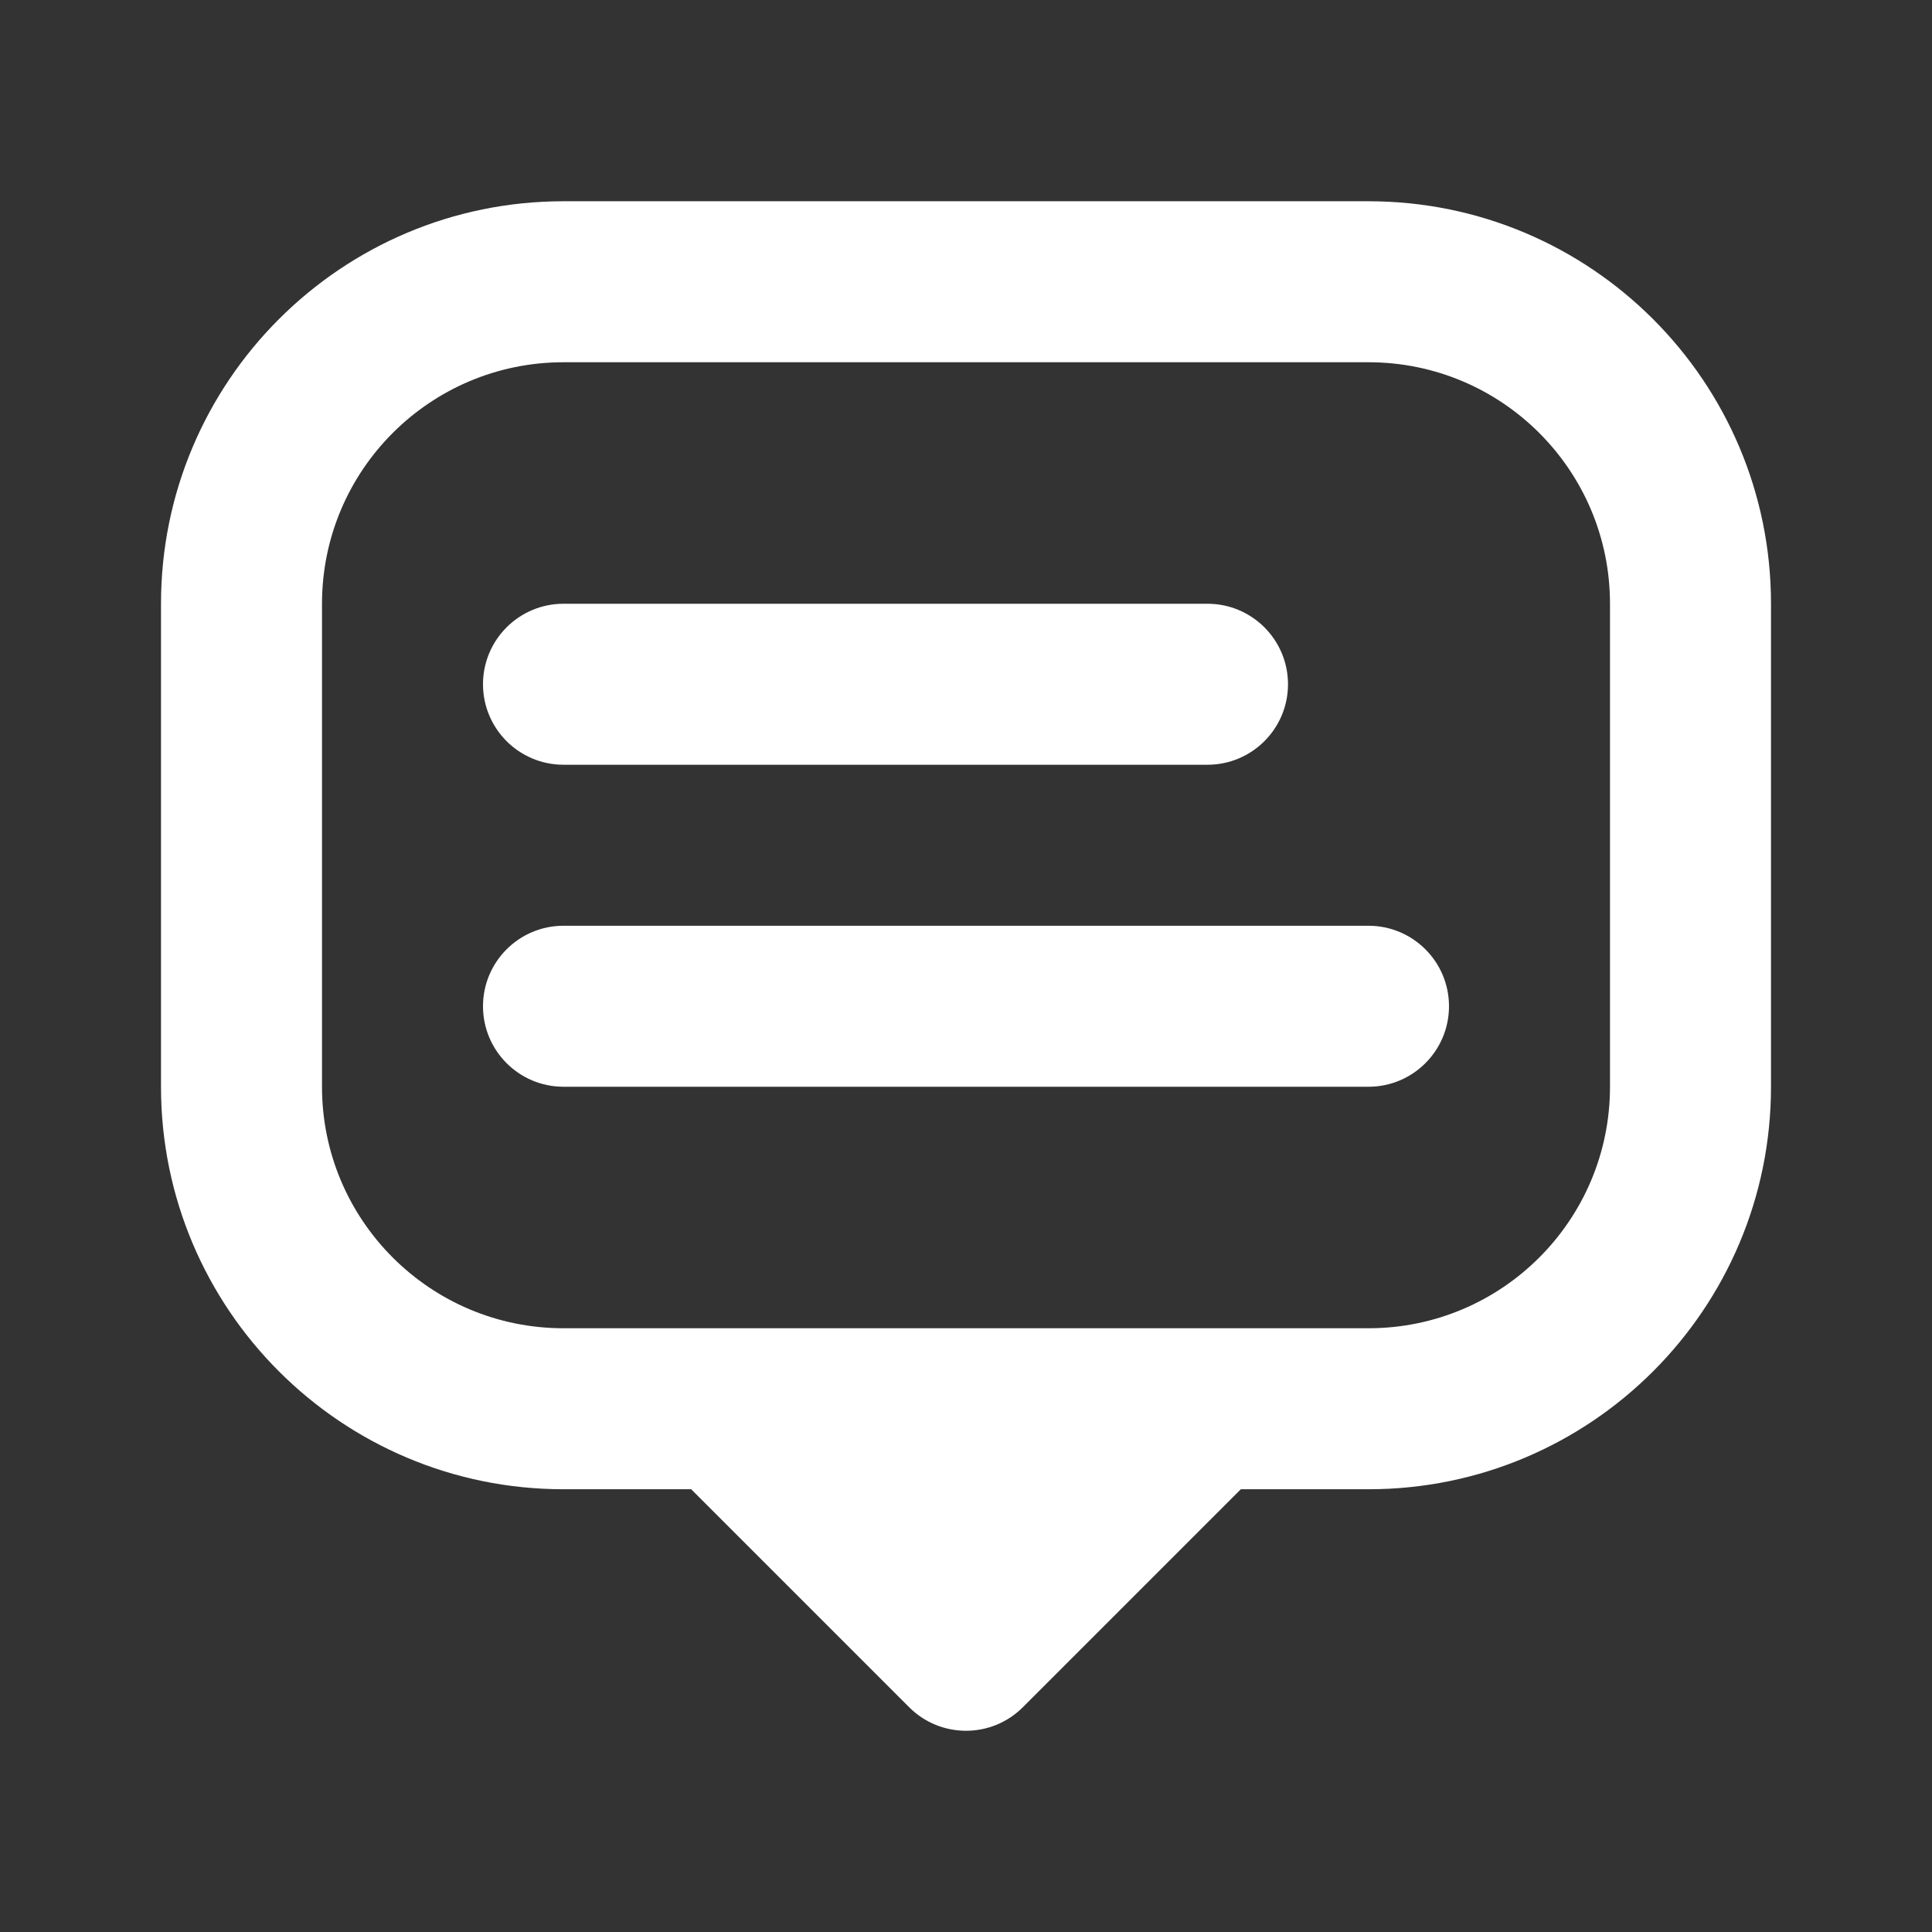 <svg width="24px" height="24px" viewBox="0 0 24 24" fill="none" xmlns="http://www.w3.org/2000/svg">
<rect x="0" y="0" width="24" height="24" fill="#333333" stroke="none"/>
<path d="M7 7.5C6.448 7.5 6 7.948 6 8.5C6 9.052 6.448 9.5 7 9.5H15C15.552 9.5 16 9.052 16 8.5C16 7.948 15.552 7.5 15 7.5H7Z" fill="#fff"/>
<path d="M6 12.5C6 11.948 6.448 11.5 7 11.5H17C17.552 11.5 18 11.948 18 12.5C18 13.052 17.552 13.5 17 13.5H7C6.448 13.5 6 13.052 6 12.5Z" fill="#fff"/>
<path fill-rule="evenodd" clip-rule="evenodd" d="M7 2.5C4.239 2.5 2 4.739 2 7.5V13.5C2 16.261 4.239 18.5 7 18.5H8.586L11.293 21.207C11.683 21.598 12.317 21.598 12.707 21.207L15.414 18.5H17C19.761 18.5 22 16.261 22 13.5V7.5C22 4.739 19.761 2.5 17 2.5H7ZM4 7.5C4 5.843 5.343 4.5 7 4.5H17C18.657 4.5 20 5.843 20 7.5V13.5C20 15.157 18.657 16.5 17 16.5H7C5.343 16.5 4 15.157 4 13.5V7.5Z" fill="#fff"/>
</svg>
